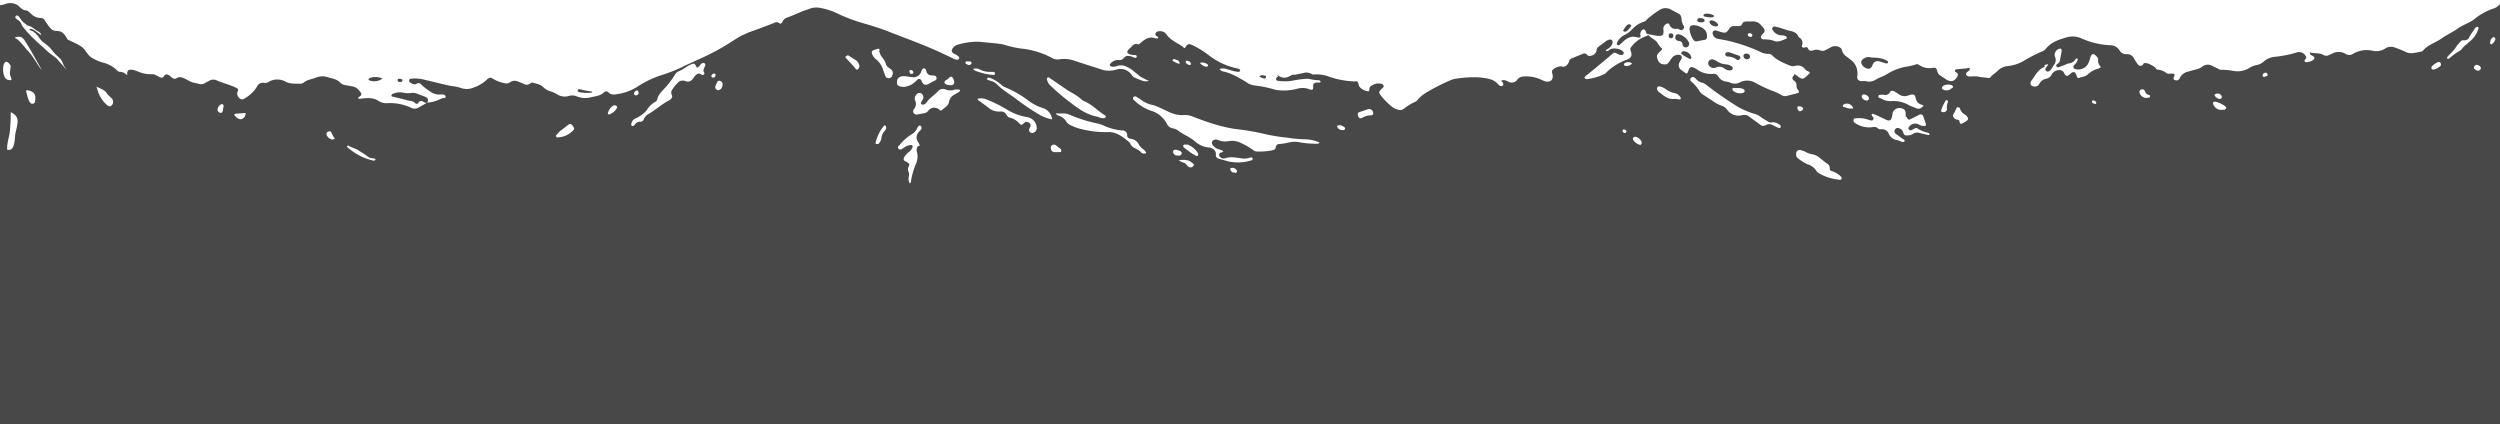 <svg xmlns="http://www.w3.org/2000/svg" preserveAspectRatio="none slice" data-name="Layer 1" width="862.8" height="146.5"><rect id="backgroundrect" width="100%" height="100%" x="0" y="0" fill="none" stroke="none"/><title>mountains</title><g class="currentLayer" style=""><title>Layer 1</title><polygon points="240.3 23.6 240.3 23.6 240.3 23.6 240.3 23.6" id="svg_1" class="" fill="#484848" fill-opacity="1"/><path d="M558.9,15.5l.8-.7c1.4-1.3,2.8-2.5,5-2s1.3-.3,1.4-1.1a2.2,2.2,0,0,1,.4-1.1c.6-.7,1.2-.6,1.5.3s.3.7.6.8a35.2,35.2,0,0,0,3.6.7c1.7,0,2-.3,1.9-2a1.9,1.9,0,0,1,.9-2.1c.4-.3.9-.3,1.1.1a2.2,2.2,0,0,0,2.7,1.5,1.4,1.4,0,0,1,.8.3c.4.2.9.3,1.3-.1a1,1,0,0,0,.1-1.3,5.5,5.5,0,0,1-.7-2.5,1.9,1.9,0,0,0-.8-1.5L576.1,3l-1.2-.2a4.1,4.1,0,0,0-2.4.8,29.5,29.5,0,0,0-4.2,3.2,1.7,1.7,0,0,1-1,.7,9.3,9.3,0,0,0-4,2.6,9.1,9.1,0,0,1-2.7,2,5.3,5.3,0,0,0-2.3,2.2,1.9,1.9,0,0,0-.3.8C558,15.5,558.4,15.8,558.9,15.5Z" id="svg_2" class="" fill="#484848" fill-opacity="1"/><path d="M135.8,33.4l5.6,1.4a2.7,2.7,0,0,1,1.8.7l.2.2a.7.7,0,0,0,1-.2,1.1,1.1,0,0,1,1.8-.3,2.4,2.4,0,0,0,1.3.3h0c.4-1.4.2-1.7-1-2.2l-2.4-.9a3.8,3.8,0,0,0-2.2-.3,7.9,7.9,0,0,1-2.7-.1,5.8,5.8,0,0,0-3.4.3c-.3.1-.7.3-.7.7S135.5,33.3,135.8,33.4Z" id="svg_3" class="" fill="#484848" fill-opacity="1"/><path d="M584.4,13.7a1.2,1.2,0,0,0,1.5.5l2.1-.4h.1a1,1,0,0,0,1-1.1,3.1,3.1,0,0,0-1.3-2.9,6.6,6.6,0,0,0-3-1.1c-1.1-.1-1.8.4-1.7,1.4A8,8,0,0,0,584.4,13.7Z" id="svg_4" class="" fill="#484848" fill-opacity="1"/><path d="M644.7,23.7c.8.1,1.1-.3,1.5-1.2s1-1.7,2.5-1.3l1.3.4,1,.3a.6.6,0,0,0,.6-.3.5.5,0,0,0-.3-.6,7,7,0,0,0-2.4-.9c-1.3-.3-2.6-.1-3.8-.4a2.8,2.8,0,0,0-1.7.4c-.9.5-1.2,1.1-1,1.8A2.9,2.9,0,0,0,644.7,23.7Z" id="svg_5" class="" fill="#484848" fill-opacity="1"/><path d="M591.2,20.5a1.4,1.4,0,0,0-1.6.9,1.4,1.4,0,0,0,.6,1.6,1.8,1.8,0,0,0,2,.3,2.8,2.8,0,0,1,3,.4,2.9,2.9,0,0,0,1.7.6c.4,0,1-.1,1.1-.6s-.3-.8-.7-1a4.1,4.1,0,0,0-1.7-.5,6.4,6.4,0,0,1-3.4-1.3Z" id="svg_6" class="" fill="#484848" fill-opacity="1"/><path d="M578.2,12.6v.2a1.1,1.1,0,0,0,1,1.3c.8.1,1.4.3,1.5,1.3v.2a1.2,1.2,0,0,0,1.5.7,1.3,1.3,0,0,0,.7-1.6,5.3,5.3,0,0,0-3.6-2.9A1,1,0,0,0,578.2,12.6Z" id="svg_7" class="" fill="#484848" fill-opacity="1"/><path d="M596.3,19.5a5.4,5.4,0,0,1,3.1,1.1c.4.3.9.1,1.1-.4h.1a.8.8,0,0,0-.5-1l-3.4-1.2c-.6,0-1.1,0-1.3.6v.2A.9.9,0,0,0,596.3,19.5Z" id="svg_8" class="" fill="#484848" fill-opacity="1"/><path d="M580.3,18.1c-.1.3-.1.4.1.6a18.5,18.5,0,0,0,2.7,1.6c.4.2.6-.1.6-.6a2.8,2.8,0,0,0-2.4-2A.9.9,0,0,0,580.3,18.1Z" id="svg_9" class="" fill="#484848" fill-opacity="1"/><path d="M127.4,27.7a4.7,4.7,0,0,0,4.6-.6,6,6,0,0,0-2.7-.5,4.3,4.3,0,0,0-1.8.4l-.3.3A.3.3,0,0,0,127.4,27.7Z" id="svg_10" class="" fill="#484848" fill-opacity="1"/><path d="M561.3,10.8c.7-.4,1.1-1.1,1.6-1.7a.5.5,0,0,0,.1-.3c-.2-.4-.6-.4-1-.4s-1.1,1-1.5,1.6-.4.6-.1.8A.7.7,0,0,0,561.3,10.8Z" id="svg_11" class="" fill="#484848" fill-opacity="1"/><path d="M199.9,31.8a13.8,13.8,0,0,0,3.9.2h0a.5.5,0,0,0,.6-.4,32.3,32.3,0,0,1-4.3-.8h0a.6.6,0,0,0-.7.3C199.2,31.5,199.6,31.7,199.9,31.8Z" id="svg_12" class="" fill="#484848" fill-opacity="1"/><path d="M590.1,8A2.5,2.5,0,0,0,592,9.1a.8.8,0,0,0,.9-.3.5.5,0,0,0-.1-.6,3.3,3.3,0,0,0-2.2-1.2C590.1,7.1,589.8,7.5,590.1,8Z" id="svg_13" class="" fill="#484848" fill-opacity="1"/><path d="M603.1,20.4a.9.9,0,0,0,.9-.9,1.2,1.2,0,0,0-1.3-1c-.6,0-1,.3-1,.9a1.3,1.3,0,0,0,1.3,1.1Z" id="svg_14" class="" fill="#484848" fill-opacity="1"/><path d="M588.2,5.7l1.7.3h1c.3-.1.5-.1.6-.4s-.1-.3-.3-.4a4.3,4.3,0,0,0-2.8-.4c-.3.1-.5.2-.5.5A.5.5,0,0,0,588.2,5.7Z" id="svg_15" class="" fill="#484848" fill-opacity="1"/><path d="M587.3,7.7c.4,0,1-.1,1-.6s-.5-.8-1-.8-1.3-.3-1.5.5S586.4,7.7,587.3,7.7Z" id="svg_16" class="" fill="#484848" fill-opacity="1"/><path d="M576.5,11.5a.7.7,0,0,0-.6.8c0,.5.2.9.8.9s.8-.4.8-.9a.8.8,0,0,0-.8-.8Z" id="svg_17" class="" fill="#484848" fill-opacity="1"/><path d="M436.9,26.7c.1-.4-.1-.6-.4-.6a2.1,2.1,0,0,0-1.9.2,3.4,3.4,0,0,0,1.7.8C436.5,27.1,436.8,27.1,436.9,26.7Z" id="svg_18" class="" fill="#484848" fill-opacity="1"/><path d="M138.1,28.3c.4,0,.8-.1.8-.6s-.4-.4-.9-.5-.8,0-.8.5S137.7,28.3,138.1,28.3Z" id="svg_19" class="" fill="#484848" fill-opacity="1"/><path d="M862.5,1.7a4.2,4.2,0,0,1-1.8,1.2,20.5,20.5,0,0,0-6.5,3.5c-1.8,1.5-4.1,2.1-5.9,3.4s-3.9,2.2-5.7,3.5-4.8,2.2-6.4,4.2l-.4.3c-1.8.2-3.7,1.1-5.6.1a37,37,0,0,0-3.7-1.5,3.6,3.6,0,0,0-3.4.4,5.6,5.6,0,0,1-4.3.7,9.3,9.3,0,0,0-6.6,1,2.4,2.4,0,0,1-2.7.1,4.5,4.5,0,0,0-4.4-.2l-1.3.6a2,2,0,0,1-1.9,0c-1.3-.8-2.7-.5-4.1-.8s-.4,0-.5.3.1.4.3.5l.4.2c1,.6,1,1.1,0,1.7a3.6,3.6,0,0,1-1.6.5c-.4.1-.8.1-1-.2s.1-.6.3-.9a.7.7,0,0,0,.2-.7A2.7,2.7,0,0,0,793,18a41.1,41.1,0,0,1-7.8,1.6,6.7,6.7,0,0,0-3.9,1.6,5.3,5.3,0,0,1-2.7,1.3,6.5,6.5,0,0,0-2.4,1,7.8,7.8,0,0,1-5.3,1,19.4,19.4,0,0,0-4.3-.4,1.9,1.9,0,0,1-1.1-.4l-1.9-.9a3.1,3.1,0,0,0-3.7.3,4.5,4.5,0,0,1-1.8.8l-2.9.8a4.2,4.2,0,0,0-2.9,2.2h0a1.2,1.2,0,0,1-1.5.8c-.7-.2-.8-.5-.5-1.2s.3-1.1-.6-1.1h-.9a1.4,1.4,0,0,1-1-.1,6.1,6.1,0,0,0-3.3-1.3c-.3,0-.5-.4-.6-.6s-1.9-1.4-3.1-1.6-1,.3-1.3.6-1.1.6-1.7-.2a13.9,13.9,0,0,1-1.3-2,2.6,2.6,0,0,0-2.6-1.5,2.6,2.6,0,0,1-2.4-1.3,3.8,3.8,0,0,0-3.4-1.8,26.9,26.9,0,0,1-9.4-2.2,7.6,7.6,0,0,0-5.5-.5c-2.7.8-5.3,1.6-7.2,4a2.7,2.7,0,0,1-1.1.8,52.9,52.9,0,0,0-6.8,3.5,13.9,13.9,0,0,1-5.2,1.6,5.5,5.5,0,0,0-3.4,1.6c-.8.8-1.8,1.3-2.5,2.2a.8.8,0,0,1-.8.3l-2.7-.3a8.3,8.3,0,0,0-3.1-.2h-.8c-1-.1-1.5-.9-.6-1.6s.8-.6.8-1.1-.8-.2-1.1-.1l-3.4.3a.8.8,0,0,0-.6.4h0a.5.5,0,0,0,.3.6c.5.3.9.6.6,1.3s-1,1.7-2.1,1.8a3.2,3.2,0,0,1-1.7-.5l-2.4-1.6a2.4,2.4,0,0,1-.8-1.3c-.3-1.1-.5-1.3-1.5-1.2a6.3,6.3,0,0,1-4.8-1,1.2,1.2,0,0,0-1-.2,21.5,21.5,0,0,1-4,.9,19.6,19.6,0,0,0-6.1,2.5c-1.1.7-2.5,1.1-3.7,1.8a4.3,4.3,0,0,1-3.6.6,12.3,12.3,0,0,0-1.5,0c-1.1-.1-1.6-.7-1.4-1.8a5.9,5.9,0,0,0-1.7-5.1l-1.9-1.5a3.6,3.6,0,0,1-1.7-2.3c-.2-1.1-2.3-1.8-3.6-1.1L630,17.3a2.2,2.2,0,0,1-1.8.1,3.5,3.5,0,0,0-2.5,0c-.7.2-1.3.2-1.7-.6s-.6-.5-1.1-.4-1.2,0-1-.7a2.2,2.2,0,0,0-1-2.8l-.2-.2c-.6-1.6-2.1-1.9-3.6-2.2L614,9.5l-1.3-.3a.8.8,0,0,0-1,.4c-.3.4,0,.6.2.9a3.5,3.5,0,0,0,2.9,1.7,3,3,0,0,1,1.5.3c.4.3.5.8.1.9s-2.5,1.3-3.9.8a8.8,8.8,0,0,0-3.1-.6h-.9c-.8-.3-1-.8-.5-1.5s1-.8,1-1.5-.7-1.3-1.2-1.9a3.6,3.6,0,0,0-3.2-1.3h-2c-.6.1-1.1.2-1.3.8s-.8.9-1.5.8h-1.1a1.9,1.9,0,0,0-1.9.9c-1,1.5-1.3,1.6-3,1.1l-1.6-.5c-.9-.1-1.3.5-1.1,1.3a2.2,2.2,0,0,0,1.8,1.6l3.2.6a59,59,0,0,1,11,3.7,6.4,6.4,0,0,0,3.4.9,1.7,1.7,0,0,1,1.2.6c1.7,1.7,4,2.6,6.2,3.5a2.9,2.9,0,0,0,1.8,0,3.1,3.1,0,0,1,3.2,1.1,2.7,2.7,0,0,0,1.1.8c.8.4.8.5.1,1.1l-.4.4c-1.3,1.3-1.8,1.4-3.3.2s-1-.5-1.5,0l-.2.2a1,1,0,0,0,.4,1.3,1.9,1.9,0,0,1,.9,1.9,2.3,2.3,0,0,0,.6,1.4c.4.5.3,1-.4,1.1l-3.6.9a2.2,2.2,0,0,1-1.8-.3,19.3,19.3,0,0,0-3.5-1.6,45.5,45.5,0,0,1-5.3-2.5,5.6,5.6,0,0,0-5.5-.3,3.7,3.7,0,0,1-3.4.1l-.9-.3a3.7,3.7,0,0,1-3.3-2,1.7,1.7,0,0,0-1.8-.7,8,8,0,0,1-5.5-1.6l-.7-.4c-1.3-.6-1.7-.5-2.2.9s-.6,1-1.3.6l-1.1-.8a2,2,0,0,1-.6-2.8l.6-1.1c.3-.8-.1-1.4-1-1.4a2.8,2.8,0,0,0-2.3,1.1l-.8,1.1c-.4.7-1,1.3-1.8,1.1a2.2,2.2,0,0,1-2.2-1.4c-.6-1.5-.5-1.8.7-3s.8-.8.1-1.6l-.8-1.1c-.6-1.3-2-1.7-2.9-2.6s-.6-.1-.9-.1a10.7,10.7,0,0,0-5.5,3.9c-.4.5-.2,1,0,1.6s.5,1.9-1.2,2.6a19.7,19.7,0,0,0-7.8,5h-.1a19.3,19.3,0,0,1-6,1.8.8.8,0,0,1-.9-.4c-.1-.4.3-.6.5-.8l3.1-2.5L556,19c1.1-1,1.1-1,2.5-.3l.4.2c.5.1,1.1.2,1.4-.3s-.2-.9-.6-1.2-2.9-1.3-4.4-.1a1,1,0,0,1-1.1.3c.1-.5.5-.6.8-.8a3.3,3.3,0,0,0,1.5-1.9c.2-.9-.3-1.4-1.2-1.2a3.4,3.4,0,0,0-1.3.7l-2,1.5a1.8,1.8,0,0,0-1,1.5,2.2,2.2,0,0,1-1.8,1.8,1.2,1.2,0,0,1-1.5-.3c-.4-.6-1-.5-1.5-.3l-3.9,1.6a1.5,1.5,0,0,0-.8,1,2.8,2.8,0,0,1-.8,1.3,1.6,1.6,0,0,1-1.8.4,4.2,4.2,0,0,0-3.2,1.4,1.9,1.9,0,0,0,.1,1.3c.4,1.8-.6,2.9-2.4,2.5l-1.1-.4a12.1,12.1,0,0,0-6.5-1.3,2.8,2.8,0,0,0-2.1,1,2.3,2.3,0,0,1-3.1.8c-.7-.3-1.3-.7-2.1-.5s0,.5.1.7.4.7.1,1.1a1.1,1.1,0,0,1-1.1.1l-.4-.3c-1.7-2.2-4.3-2.3-6.7-2.6a38.6,38.6,0,0,0-7.6.4,7.3,7.3,0,0,0-2.1.5,68.2,68.2,0,0,0-8.3,4.2,12.2,12.2,0,0,0-3.3,2.7,1.6,1.6,0,0,1-.7.6,18.3,18.3,0,0,0-4.1,2.5,2,2,0,0,1-1.7.3,4.8,4.8,0,0,1-2.1-.9,23.8,23.8,0,0,1-4-4c-.8-1-.8-1.3.1-2.2s1-.8.7-1.4-1-.5-1.5-.6a3.3,3.3,0,0,0-2,.5c-.6.3-1.3.5-1.3,1.5s-.6.7-1,.6-2.4-.7-2.7-2.2-.8-1.1-1.6-1.1a30.2,30.2,0,0,1-8.5-1.6,12.2,12.2,0,0,0-5.2-.8,1.5,1.5,0,0,1-1-.2,3.6,3.6,0,0,0-2.8-.3l-2.9.6H446c-1.4.8-2.7,1.5-4.3.6s-.4,0-.7.1-.6.3-.6.8a.7.7,0,0,0,.8.6,15.6,15.6,0,0,0,5.1-.1,35.2,35.2,0,0,1,4.5-.6h.9a14.4,14.4,0,0,0,3.3.5.7.7,0,0,1,.8.6c-.5.4-1.1.1-1.6.2s-1.1.3-1,1.3-.2,1.5-1.3,1a6.6,6.6,0,0,0-4.1-.2,18,18,0,0,1-7.6.4,39.1,39.1,0,0,0-7.2-1.5,6.3,6.3,0,0,1-3.1-1.3c-2.4-1.4-4.8-2.9-7.6-3.5a1.9,1.9,0,0,1-1.4-.9,4,4,0,0,1,2.3,0l2.8.8,1.2.2c.4,0,.8-.1.8-.5s-.3-.4-.6-.6l-.9-.2a23.6,23.6,0,0,1-9.4-4.5,32,32,0,0,0-5.3-3.3c-.9-.4-1.8-.9-2.5.3s-.7.3-1.1.1c-1.9-1.3-4.2-2.2-5.6-4.2a2.7,2.7,0,0,0-2.7-1.1,1.2,1.2,0,0,0-1.1.7c-.2.6.2.9.6,1.1s.3.3.3.5-.7.2-1.1.1c-1.9-.7-3.4.3-4.7,1.4s-.8.7-1.4.6a1.9,1.9,0,0,0-1.8.7l-1.2,1.2c-.7.8-.6,1.1.3,1.6a4.6,4.6,0,0,0,1.9.3c.4,0,.7.2.6.6s-.4.4-.8.3l-1-.4c-1-.3-2-.4-2.7.6a2,2,0,0,1-1.8.6,3.4,3.4,0,0,0-2.7,1.2c-.5.4-.3.9.4,1.1a3.5,3.5,0,0,0,1.8-.2,3.9,3.9,0,0,1,3.2.2,8.6,8.6,0,0,1,2.1,1.2l2.7,2.2a26.4,26.4,0,0,0,3,1.5,3.5,3.5,0,0,1-2.4-.1c-.9-.3-1.7-.7-2.5-1a2.3,2.3,0,0,1-1-.9,4.7,4.7,0,0,0-5.3-1.9,8.3,8.3,0,0,1-5.4-.1l-8.7-2.8a10.8,10.8,0,0,0-5.8-.6,3.8,3.8,0,0,1-2.5-.6,29.7,29.7,0,0,0-9.2-3,35,35,0,0,1-7.6-1.6l-2.1-.3-6.2-.6a23.2,23.2,0,0,0-7.5,1.1,2.8,2.8,0,0,0-1.3.9q-1.3,1.5.6,2.3a4,4,0,0,1,1.3.9.6.6,0,0,1,.1.6.6.6,0,0,1-.6.4,2.9,2.9,0,0,1-1.6-.5l-3.6-1.7c-5.8-2.7-11.8-4.9-17.8-7.2-3.6-1.5-7.5-2.6-11.2-3.7a60.5,60.5,0,0,1-6.9-2.7,22.7,22.7,0,0,0-6.4-2.1,6.4,6.4,0,0,0-3.7.4l-2.3.8c-1.8.8-3.7,1.6-5.6,2.3a2.6,2.6,0,0,0-1.3,1.4c-.3.6-.6.7-1.2.3a1.4,1.4,0,0,0-1.6,0c-2.8,1.1-5.7,2.2-8.6,3.2l-2.5,1.1c-2.2,1.2-4.2,2.6-6.4,3.9a80.5,80.5,0,0,1-8.4,4.3l-5,2.3a49.1,49.1,0,0,1-7.3,3,35.1,35.1,0,0,0-9.3,4.4,17.9,17.9,0,0,1-7.6,2.5,2.5,2.5,0,0,1-2-.6,1.1,1.1,0,0,0-1.7-.1c-1.1,1.1-2.7,1.3-4.2,1.6a7.8,7.8,0,0,1-5.3-.3,3.9,3.9,0,0,0-2.5-.1,5.1,5.1,0,0,1-4.4-.7,8.7,8.7,0,0,0-2.1-.9,6.2,6.2,0,0,1-2.5-1.5c-1-1-2.4-1.1-3.6-1.5a1.1,1.1,0,0,0-.8.3,1.9,1.9,0,0,1-2.3.1l-2-.8a2.8,2.8,0,0,0-2.7.3,2.1,2.1,0,0,1-1.9.3,12.1,12.1,0,0,1-3.6-1.3c-1.2-.8-1.6-.8-2.7.3a12.8,12.8,0,0,1-4.3,2.5,6,6,0,0,1-4.6.1,15.7,15.7,0,0,0-3-.6c-3.1-.6-6-1.4-9.1-2.1a13.2,13.2,0,0,0-4.2-.5c-.5.1-1.3-.1-1.4.6s.6.9,1.1,1.2a1.5,1.5,0,0,0,1.5,0h0a1.1,1.1,0,0,1,1.6.3,19.4,19.4,0,0,0,3.1,2.4,4.8,4.8,0,0,0,3.4,1h1.1c.4.2.8.3.8.8s-.5.4-.8.4l-1.1.4a10.6,10.6,0,0,1-4.4,1.2l-3.2,1.8a2.6,2.6,0,0,1-2.4,0,17.1,17.1,0,0,0-8.1-1.6,5.3,5.3,0,0,1-3.1-.7c-1.8-1.3-3.8-1.1-5.8-.9-.4,0-.9.3-1.3-.1a.5.5,0,0,1,.1-.3c1.3-.9,1.3-1.1.3-2.3a3.8,3.8,0,0,0-2.5-1.5l-2.2-.4a3.3,3.3,0,0,1-2-1c-1.1-1.1-2.6-1.3-4-1.7a6,6,0,0,0-4.3.1c-1.5.6-3.1.7-4.3,1.8l-.7.3c-1.8-.1-3.7.2-5.4-.7a5.9,5.9,0,0,0-5.8,0,2.1,2.1,0,0,1-1.6.4,2.2,2.2,0,0,0-2.5,1.3,11.7,11.7,0,0,1-4,3.9c-.6.4-1.1.8-1.9.2a2,2,0,0,1-.8-2.4c.4-.8.1-1-.5-1.3-2.2-1.1-4.6-1.6-6.8-2.6a2.8,2.8,0,0,0-2.7.3l-1,.5a2.5,2.5,0,0,1-2.5.4l-1.8-.4c-1.9-.5-4-2.6-5.6-1.6s-2-.9-3.4-1.2a1,1,0,0,0-1.1.6c-.8,1.5-2.6-.8-4.1-.7a10.6,10.6,0,0,1-4.6-.8c-1.1-.4-2-.9-3.2-.7s-.6,2.2-.9,1.8a3.4,3.4,0,0,0-2.3-1.1,1.4,1.4,0,0,1-1-.4,10.3,10.3,0,0,0-5-2.8,15.4,15.4,0,0,1-4-1.8c-1.5-1.1-1.6-2-2.8-3.2s-4-2.2-5.4-3c-2.5-4.8-4-1.5-6.1-4.1s-1.6-3.1-3.2-3.3a4.5,4.5,0,0,1-2.9-1.1c-1.1-.9-.3-.4-1.4-1.2l-.4-.3c-1.4.1-2.2-1-3.2-1.8a4.8,4.8,0,0,0-4.3-.4,6.5,6.5,0,0,1-2.4.4V146.5h864V.8ZM604.7,12.4a.5.5,0,0,1-.7.3c-.4-.1-.8-.2-.8-.7s.4-.6.8-.5a.8.8,0,0,1,.8.7ZM3.7,22.7l-.3,2.5c0,1.5,1.7,3-.8,2.3S.8,18,3.7,22.7ZM5.3,46.2c-.3,1.7,0,6.1-2.8,5.5-.2-1.7.5-3.9.8-5.6a53.6,53.6,0,0,0,.4-7.4C7.2,40.4,6,42.6,5.3,46.2Zm5.7-10.4c-1.1-.1-1.7-3.2-1.9-4.1v.3a3.3,3.3,0,0,1,0-.9c1.7.2,3.1.8,3.1,2.6S11.9,35.8,11.1,35.8ZM9.6,17.5c-.9-.9-3-3.8-4.1-4.2s1-.9,2-.4,3.1,4.5,6.9,11.2C13.6,23.5,11.4,19.3,9.6,17.5Zm10.8,3.7a7.8,7.8,0,0,0-2-1.9,24.2,24.2,0,0,1-3.1-2.6c-1.1-1-2.2-1.9-3.3-3A37,37,0,0,1,7.8,9.1c-.4-.6-.5-1.3-1.2-1.9s-1.8-1-1.1-1.7,1.5,1,1.8,1.3A5.7,5.7,0,0,0,9.2,8.5c-.1,0-.1,0-.1.2a5.8,5.8,0,0,1,2.9,1.4c.6.5,2,1,2.2,1.8S11.6,9.7,10.5,10s.6.6,1,.9a9.4,9.4,0,0,1,1.8,1.8,9.5,9.5,0,0,0,1.4,1.7,24.3,24.3,0,0,1,2.6,2.1,29.4,29.4,0,0,0,2,2.4A17.4,17.4,0,0,1,21,20.5a9.8,9.8,0,0,1,1,2.1,15.4,15.4,0,0,1,.9,1.5A32.2,32.2,0,0,0,20.4,21.2ZM38.7,36.2c-.6.6-1,.7-1.7.1a10.3,10.3,0,0,1-3.2-4.8l-.5-1.6c1.6.8,2.9,1.1,3.7,2.5a16.5,16.5,0,0,0,1.5,1.5A1.7,1.7,0,0,1,38.7,36.2Zm38.4.9h0c-.1.3-.1.6-.2,1.1s-.4.9-1,.7a1.1,1.1,0,0,1-.8-1.3,2,2,0,0,1,.8-1.3.9.9,0,0,1,1-.3C77.2,36.2,77.2,36.6,77.1,37.1ZM84.6,40c-.8,1.4-1.9,1.5-3.1.4s-.4-1.1.3-1.2l2.9-.2h0C84.9,39.5,84.6,39.7,84.6,40Zm30.4,8.2a2.6,2.6,0,0,1-2.3-1.7.9.9,0,0,1,.6-1.1h.1a.7.7,0,0,1,1,.4,7.2,7.2,0,0,0,1,1.8.4.4,0,0,1,.1.3h0C115.3,48,115.1,48.1,114.9,48.1ZM129,55.4h-.3a19.9,19.9,0,0,1-8.8-4.6c-.1-.1-.1-.3-.1-.4l.3-.2c1.3.8,2.7,1,3.9,1.9a34.3,34.3,0,0,1,3.2,2.1c.5.4,1.3.4,1.9.5s.5.2.4.5S129.2,55.4,129,55.4Zm68.6-10.2a7.5,7.5,0,0,1-5,2.2c-.3.1-.5.1-.6-.2a.5.5,0,0,1,.1-.7l1-1.1,3-2.3c.7-.5,1-.4,1.6.4S198.3,44.6,197.6,45.2Zm22.2-14c.3,0,.6.4.6.8a.9.9,0,0,1,0,.1.9.9,0,0,1-1,.8h-.1a.6.6,0,0,1-.5-.6C218.8,31.8,219.5,31.1,219.9,31.2Zm-6.9,6.1a4.7,4.7,0,0,1-2.7,2.2h-.1c-.3-.1-.4-.2-.3-.4a4.3,4.3,0,0,1,1.6-2.5,1.2,1.2,0,0,1,1.3-.1C212.9,36.7,213.1,36.9,212.9,37.2ZM243,25a.5.5,0,0,1-.1.7.7.7,0,0,1-.8.1c-1.1-.9-1.8-.1-2.4.6l-.6.8a2,2,0,0,1-2.5.8,2.4,2.4,0,0,0-2.9.8,12.4,12.4,0,0,0-1.6,2,1.9,1.9,0,0,0-.3,1.9c.4.7.1,1.1-.4,1.6l-.6.4c-2.5,1.3-4.5,3.2-6.9,4.6a3.7,3.7,0,0,0-1.7,1.8,1.2,1.2,0,0,1-1.3.9,2,2,0,0,0-1.7.9l-.4.4c-.3.2-.6.3-.8.1a.7.7,0,0,1-.1-.7,2.3,2.3,0,0,1,1.4-1.8,12.1,12.1,0,0,0,3.6-2.5l.2-.2a8.1,8.1,0,0,1,3.3-3.2,1.3,1.3,0,0,0,.4-.6c.4-2,2-3.2,3.2-4.6a32.4,32.4,0,0,0,2.8-3.8,2.9,2.9,0,0,1,1.7-1.5,14.1,14.1,0,0,0,2.5-1.5l1.1-.6c1.5-.7,1.7-.6,2.4,1a2.6,2.6,0,0,0,1.3-1.2c.4-.3.8-.7,1.3-.4s.3.9.1,1.3S242.5,24.5,243,25Zm3.1,1.8a.7.7,0,0,1-.6-.5,1,1,0,0,1,1-.9h.1a.4.4,0,0,1,.3.6C246.9,26.4,246.7,26.8,246.1,26.8Zm2.7,3.9c-.4.3-.9.6-1.4.3a1.1,1.1,0,0,1-.5-1.3l.3-.7c.3-.5.4-1.3,1.2-1.1a1.2,1.2,0,0,1,1,1.2C249.3,29.8,249.2,30.3,248.8,30.7Zm77.7-3,.8-.6c.4-.3.6-.9,1.3-.5a2.7,2.7,0,0,1,.7,2.1,1.1,1.1,0,0,1-1.2.7h-.3l-1.1-.2C325.8,28.8,325.7,28.3,326.4,27.7Zm-12.1-3.5h0a.8.8,0,0,1,.8.8h0a.5.5,0,0,1-.5.5c-.5.1-.7-.3-.8-.7h0A.5.5,0,0,1,314.3,24.1Zm-18.2-.3a.7.7,0,0,1-1-.3c-.9-1.1-1.9-2.1-2.9-3.2s-.5-.7-.1-1.1.7-.1,1,.1l1.9,1.2a2.9,2.9,0,0,1,1.5,2.2C296.5,23.4,296.4,23.7,296.1,23.8Zm9.7,20.3a3.4,3.4,0,0,1-.6,1,4.3,4.3,0,0,0-1.1,2.4,3.3,3.3,0,0,1-1.1,2.1h-.6c-.3-.1-.4-.3-.3-.5a13.8,13.8,0,0,1,2.9-5.8c.1-.1.3-.1.4-.1S305.9,43.7,305.8,44.1Zm2-18a1.4,1.4,0,0,1-1.3.8,1.3,1.3,0,0,1-1.1-.9l-.6-1.6a7.5,7.5,0,0,0-2.4-3.9,4.4,4.4,0,0,1-1.5-1.9c-.3-.9-.1-1.2.8-1.5l1.3-.4c.4.1.6.3.4.6s.3,1.5.8,2.2a7.4,7.4,0,0,1,1.5,2.6c.2.8.9,1.1,1.5,1.6A1.6,1.6,0,0,1,307.8,26.2Zm1.7,2.4c-.1-1.3.4-2,1.8-2.3h.9l2.4.3a2.8,2.8,0,0,0,3.2-1.8c.2-.4.3-1.2,1-1.2s.7.8.9,1.3a1.7,1.7,0,0,0,1.7,1.1c.6.1,1.5-.1,1.7.8s-.6,1-1.2,1.3l-1.6.9c-1.1.5-1.7.3-2.2-.8s-1-1.3-1.9-.4a6.8,6.8,0,0,1-4.4,2.2C310.2,29.9,309.7,29.6,309.5,28.6Zm8.1,16.3c-1.3,1.2-1.9,2.5-.8,4.2s0,1-.2,1.5a2,2,0,0,0-.3,1.6,6.3,6.3,0,0,1-.4,4.6,26.2,26.2,0,0,0-1.6,5.7.9.9,0,0,1-.4.8,3,3,0,0,1-.4-2.1,3,3,0,0,0-.1-2.1,1.8,1.8,0,0,1,.1-1.6c.4-.7.2-1.1-.5-1.5l-.6-.3c-.7-.4-.8-.8-.4-1.5a6.2,6.2,0,0,1,1.5-1.7,3.5,3.5,0,0,0,1.1-1.2c.2-.3.4-.7.2-1s-.6-.3-1-.2a5.4,5.4,0,0,0-1.7.7l-.6.4c-.4.3-1,.7-1.5.1s0-.9.4-1.3a16.8,16.8,0,0,1,4.2-3.7,4.3,4.3,0,0,0,1.8-2c.4-.9,1-1.2,1.3-.8A1,1,0,0,1,317.7,44.9Zm13.2-13.1-1.6.9a3.6,3.6,0,0,0-1.8,2.5c-.2,1.3-1.3,1.8-2.2,2.6s-.8.1-1.3-.1a2.6,2.6,0,0,0-3.7.6,2.1,2.1,0,0,1-1.5.8l-2.2.4a1.1,1.1,0,0,1-1.2-.4,1.1,1.1,0,0,1,0-1.4,2.8,2.8,0,0,0,.4-3.1,1.7,1.7,0,0,1,.3-1.7c.5-.8,1.2-1,1.8-.7a1.6,1.6,0,0,1,.6,2.1l-.6,1c-.2.6.2.9.8.8a2.1,2.1,0,0,0,1.2-.9c1-1.5,2.6-2.3,3.8-3.7a2.3,2.3,0,0,1,2.7-.6,4.4,4.4,0,0,0,3.2,0h1.3a.4.4,0,0,1,.4.5Zm85.7-9.7a.6.6,0,0,1,.3.6c-.1.4-.4.3-.8.3a3.8,3.8,0,0,1-2-1.3A3,3,0,0,1,416.6,22.1Zm-6.8-1.1h.1a1.3,1.3,0,0,1,1.1,1c.1.3-.1.4-.3.4a1.6,1.6,0,0,1-1.5-.9C409.2,21.1,409.4,20.9,409.8,20.9Zm-5.1-.3c.3-.6,1-.1,1.5,0a1.2,1.2,0,0,1,.9,1c0,.3-.2.4-.4.3l-1.1-.5C405.2,21.2,404.5,21.1,404.7,20.6Zm-43.1,6.1c.3-.2.6,0,.8.2l4.8,3.3c.9.6,1.7,1.2,2.7,1.7a19.2,19.2,0,0,1,3.9,2.8h.1c2.9,1.1,4.8,3.4,7.3,4.9.3.2.6.3.4.7a.8.8,0,0,1-.6.4h-.3a3.9,3.9,0,0,1-1.8-.5c-3.6-.6-6.5-2.6-9.2-4.7a70.6,70.6,0,0,1-7.1-6,3.8,3.8,0,0,1-1.2-1.9A.8.8,0,0,1,361.6,26.7Zm-26.4-4.9c-.1.5-.7.6-1.1.5l-.6-.3a.6.6,0,0,1-.3-.6c.1-.4.4-.3.7-.3h.5C334.8,21.2,335.4,21.2,335.3,21.9Zm.6,1.9a3,3,0,0,1,2.2.1,7.6,7.6,0,0,0,4.1.9c.5,0,1.3-.1,1.3.6s-.9.4-1.4.4a21.9,21.9,0,0,1-4.6-1.1,3,3,0,0,1-1.6-.9Zm20.8,22.1H356a1.1,1.1,0,0,1-.8-1.4l.4-.8a1.1,1.1,0,0,0-.6-1.4,1.1,1.1,0,0,0-1.5.1c-1,.9-1,.9-1.8.1a6.1,6.1,0,0,0-3.2-1.9c-.6-.1-.8-.5-1.1-.9a2.1,2.1,0,0,0-2.2-1.2,5.8,5.8,0,0,1-4.4-1.6L338.2,35c-.3-.3-.8-.3-.8-.9a4.6,4.6,0,0,1,3,.2,46.4,46.4,0,0,1,7.1,3.5,19.1,19.1,0,0,0,6.9,2.6,3.9,3.9,0,0,1,3.4,3.7A1.6,1.6,0,0,1,356.6,45.8ZM350.5,34c-2.2-1.6-4.6-3-6.5-5a4.8,4.8,0,0,0-2.1-1.1l-.9-.3h-.1a.4.4,0,0,1-.2-.5h0a.5.5,0,0,1,.6-.3l.7.2a14.3,14.3,0,0,1,3.4,2.1,4.2,4.2,0,0,0,1.7,1.1,36.4,36.4,0,0,1,7.8,4.5,16.7,16.7,0,0,0,4.7,2.5,4.6,4.6,0,0,1,3.5,4,13.6,13.6,0,0,1-4-1.4A76.1,76.1,0,0,1,350.5,34Zm15.8,18.2c-.2.4-.6.3-1,.3h-1.6a1.3,1.3,0,0,1-1-1.3,1,1,0,0,1,.4-1.1,1.2,1.2,0,0,1,1.4.1l1.4,1.1A.7.7,0,0,1,366.2,52.2Zm27.5.3a8.7,8.7,0,0,0-2-1.3,3,3,0,0,1-1.7-1.6l-.3-.5c-2.2-1.7-4.4-3.7-7.5-3.5a35.3,35.3,0,0,1-8.9-1,15.7,15.7,0,0,1-3.9-1.4,3.1,3.1,0,0,1-1.4-1.1,4.9,4.9,0,0,0-3.1-2.3l-.4-.3c-.1-.1-.1-.1-.1-.4,1.5.2,3-.2,4.4.4a51.2,51.2,0,0,0,10.2,3.2l1.3.4a19.5,19.5,0,0,0,6.5,1.9h.6a1.6,1.6,0,0,1,1.5,1.6c0,.8.4,1.1,1.2,1.3a3.5,3.5,0,0,1,2.8,1.9,4.8,4.8,0,0,0,1.4,1.6,3.3,3.3,0,0,1,1.2,1.4A1.5,1.5,0,0,1,393.7,52.5Zm11.9,1.1c-.6-.3-1-1-.8-1.5s.9-.5,1.5-.3l.6.2c.5.2,1,.5.8,1.1s-.6.6-1.2.6Zm6.1,3.8a1.3,1.3,0,0,1-1.7.1c-.5-.4-.8-1-1.4-1.3a5.3,5.3,0,0,1-1.9-.9h0c1.8-.2,3.2-.3,4.5.8S412,56.8,411.7,57.4Zm1.6-3.7a.5.5,0,0,1-.6.1l-1.7-1-2.4-1.8c-.3-.2-.4-.4-.3-.8s.4-.3.8-.3h.7a7.9,7.9,0,0,1,3.1,2.3,3.5,3.5,0,0,1,.5.9A.5.5,0,0,1,413.3,53.7Zm13.5,5.6c-.2.4-.5.3-.8.3a1.5,1.5,0,0,1-1.5-1.1.4.4,0,0,1,.2-.5,1.7,1.7,0,0,1,1.7.4C426.7,58.6,427,58.9,426.9,59.3Zm28.5-10.1a.8.8,0,0,1-.8.4,33.3,33.3,0,0,1-5.6-.4,9.2,9.2,0,0,0-3.9-.1,20.5,20.5,0,0,1-3.4.6h-.1a1.2,1.2,0,0,0-1.3,1.1c-.1.8-.6.9-1.3,1.1a23.6,23.6,0,0,1-5.1.4,2.2,2.2,0,0,1-1.4-.5,24.8,24.8,0,0,0-3.9-2.3,7.2,7.2,0,0,0-4.6-.8,6.2,6.2,0,0,1-3.7-.4,1.4,1.4,0,0,0-1-.1,1.1,1.1,0,0,0-.8,1.8,4,4,0,0,0,2,1.5,5.4,5.4,0,0,1,1.7.7c-.3.5-.7.3-1,.5a.9.9,0,0,0-.1,1.5,1.7,1.7,0,0,0,1.8.4c1.8-.6,3.5-.2,5.3,0a6,6,0,0,0,3.2-.2c.3-.1.8-.2.9.3s-.3.6-.6.7a15.6,15.6,0,0,1-7.8.3l-3.2-.9c-.6-.2-1.1-.5-1.1-1.3a2,2,0,0,0-.4-1.6,3.1,3.1,0,0,0-2-1,8.3,8.3,0,0,1-4.9-2.2,20.3,20.3,0,0,0-3.5-2.2L407,45.4a4.1,4.1,0,0,0-2.2-1.1,2.7,2.7,0,0,1-2.1-1.6,9,9,0,0,0-5.5-4.5,15.1,15.1,0,0,1-5-2.9l-.9-.8a.7.7,0,0,1-.2-.9c.3-.4.7-.4,1.1-.2l1.3.8a9.6,9.6,0,0,0,4.7,2.1l1.7.7c2.8,1.2,5.4,3,8.7,2.7a7.3,7.3,0,0,1,3.2.6c5.2,2,10.4,3.8,16,4.4a77.2,77.2,0,0,1,9.3,1.7,65.5,65.5,0,0,0,7.1,1.1,46.7,46.7,0,0,0,6.7.6,12.7,12.7,0,0,1,4.5,1.1Zm8.8-4.7c-.1.4-.6.4-1,.4s-1.3-.3-1.6-.9-.1-.6.1-.7a2.1,2.1,0,0,1,1.8.3C464,43.8,464.3,44.1,464.2,44.5Zm9.1-4.7a5.9,5.9,0,0,0-3.4,1h-.4c-.5,0-.6-.3-.8-.8s-.2-1.1.4-1.3l3-1a1.4,1.4,0,0,1,1.7.8C474.1,39.2,473.9,39.8,473.2,39.8Zm87.9,5.8a.4.4,0,0,1-.5.3c-.4-.1-.7-.3-.7-.8s.3-.4.6-.4h.1a.7.7,0,0,1,.6.8Zm2-23.6a2.8,2.8,0,0,1-1.7.8c-.4,0-.8,0-1-.4s.2-.6.6-.8a2.5,2.5,0,0,1,1.9.1C563.1,21.7,563.2,21.9,563.1,22ZM566,50a4.1,4.1,0,0,1-2.3-1.6c-.2-.4-.3-.7.1-1a.9.9,0,0,1,1-.1c1,.4,1.8,1.3,1.8,2h0C566.5,49.7,566.4,50,566,50Zm14-15.8c-.1.2-.4.1-.6.1l-1.3-.2c-2.4.4-3.9-1.1-5.5-2.3a1.5,1.5,0,0,1-.6-.7,1,1,0,0,1,0-1,.8.8,0,0,1,1-.2,4.9,4.9,0,0,1,1.8.8,7.6,7.6,0,0,0,3,1.4,3,3,0,0,1,2.1,1.4A.5.5,0,0,1,580,34.1Zm18.3-3.8h1.3a4.1,4.1,0,0,1,2,.3c.3.2.6.4.5.8s-.3.4-.6.6a3.8,3.8,0,0,1-3.4-.8C597.7,30.7,597.8,30.5,598.3,30.3Zm16.3,13.4c-.1.4-.5.4-.9.3l-1.7-.8a2.4,2.4,0,0,0-2.6-.1,1.7,1.7,0,0,1-2.1-.3l-3.7-2.7a2,2,0,0,0-1.6-.5h-.6a4.8,4.8,0,0,1-5.3-1.8,3.9,3.9,0,0,0-1.9-1.4,11.3,11.3,0,0,1-3.3-1.8l-3.1-2a3.7,3.7,0,0,1-1.3-1.3,12.6,12.6,0,0,0-2.5-3c-.4-.3-1-.8-.5-1.4s1.1-.5,1.7.1a4,4,0,0,0,2.5,1.5l.8.4A123.7,123.7,0,0,0,600,37a28.2,28.2,0,0,0,5.9,2.4,6.5,6.5,0,0,1,1.8,1c.8.6,1.8,1.1,2.7,1.7a1.6,1.6,0,0,0,1.2.1,3.7,3.7,0,0,1,2.5.8C614.4,43.2,614.7,43.4,614.5,43.8Zm6.4-7.1c.7,0,1.3.4,1.3.8s-.6.8-1,.9-1-.6-1-1.2S620.6,36.7,620.9,36.7ZM634.6,62h0a17.2,17.2,0,0,1-7.2-2.4l-.4-.4a5.1,5.1,0,0,0-3.2-2.5,17,17,0,0,1-3.2-2,1.6,1.6,0,0,1-.7-1.6,1.2,1.2,0,0,1,1.5-1.3l1.3.4a8.5,8.5,0,0,0,3,1.1,4.7,4.7,0,0,1,2.2,1.1l2.3,1.8c.7.4,1.3.9,1.3,1.9s.6.8,1.1,1.1a7.4,7.4,0,0,1,2.7,1.7.8.8,0,0,1,.3.7A.7.7,0,0,1,634.6,62Zm13.7-28.9c.1-.4.6-.4.9-.4h.9a1.8,1.8,0,0,0,2.1-.8c.4-.7,1-.7,1.7-.3l1.4.9a3.3,3.3,0,0,0,3.1.5l1-.3c1-.2,1.5,0,1.7,1s.7,2,2,2.4.5.6.1,1a1.7,1.7,0,0,1-1.8.3l-2.4-1a10.7,10.7,0,0,0-6.4-1.5,6.2,6.2,0,0,1-2.4-.4l-1.2-.6C648.5,33.8,648.1,33.6,648.3,33.1Zm-5.8.1a.7.7,0,0,1,.8-.6c.8,0,1.7.7,1.7,1.3s-.3.8-.8.8h0a1.8,1.8,0,0,1-1.7-1.4A.7.7,0,0,1,642.5,33.1Zm-6,3.8c-.3-.1-.5-.2-.5-.5s.3-.4.6-.6a2.3,2.3,0,0,1,3,1.5h0A5,5,0,0,1,636.5,36.9ZM665,46.5l-2.5-.6a2.5,2.5,0,0,0-2.3.3,2.8,2.8,0,0,1-1.6.5c-1.1.1-1.5,0-1.8-1.1a2,2,0,0,0-1.3-1.3,1.1,1.1,0,0,0-1.5.4,1.1,1.1,0,0,0,.3,1.5l2.2,1.6c.3.3,1,.4.8.9s-.9.3-1.3.1l-1-.4a3.7,3.7,0,0,1-3.2-2.4,2.5,2.5,0,0,0-2.4-1.4c-.4,0-1,.1-1.3-.3s-1.2-.6-2-.4a8.5,8.5,0,0,1-5.8-1.4,1,1,0,0,1-.6-1.1c.1-.6.6-.6,1.1-.6a9.8,9.8,0,0,1,3.3.3l1.3.4c.4.1.8.2,1.1-.3s0-.6-.2-.9l-.3-.5c-.2-.4.1-.6.4-.5l1.1.4,3.6,1.7c1,.4,1.5.2,1.8-.9s.2-1.1.3-1.6,1.1-1.8,2.6-1.6,1.9.8,1.9,2.2V40c0,.2,0,.4.2.3s.4,1.3,1.3.9l2.2-1.1,1.2-.6h.2a.8.8,0,0,1,.9.5c.3.9.6,1.7.9,2.6s-.1.8-.7.9a3.9,3.9,0,0,1-1.8-.6,2.6,2.6,0,0,0-3.1.7c-.3.3-.5.7-.2,1.1s.7.3,1.1.1l.8-.4a.9.9,0,0,1,1-.1,10.6,10.6,0,0,0,3.6,1.5c.3.1.6.2.6.6S665.3,46.5,665,46.5Zm7.2-11.1a4.4,4.4,0,0,0-.3,2,1.1,1.1,0,0,1-1.3,1.3c-.6,0-.8-.3-.6-.8a12.7,12.7,0,0,1,1.4-3c.1-.3.4-.4.6-.3A.5.5,0,0,1,672.2,35.3Zm1-4.6a2.8,2.8,0,0,1-2.4.2c-.3-.1-.6-.3-.6-.6s.2-.6.5-.8a3.2,3.2,0,0,1,1.8-.4h.4c.4.1,1,.2,1.1.7S673.5,30.5,673.1,30.7Zm5.3,11.1-1.1.6c-.5.3-1,.4-1.1-.4s-.4-.7-.9-.8a2,2,0,0,1-1.1-.7c-.3-.4-.4-.8-.2-1.1a9.8,9.8,0,0,0,1.1-2.2l.3-.3c.6,0,.8.2.9.4a3.7,3.7,0,0,0,2,2.3l.4.4C679.4,41,679.4,41.3,678.4,41.9Zm44.9-6.2a.4.4,0,0,1-.6.1c-.4-.1-.9-.3-.8-.8s.3-.3.6-.3.8.3.9.8Zm1.1-12.1a8.6,8.6,0,0,0-4.1,2.2c-.8.7-2,.7-2.9,1.1h0a.6.6,0,0,1-.7-.4l-.2-.6c-.4-1.2-1.1-1.3-2-.5s-1.5,1.4-2.3-.3a1.7,1.7,0,0,0-1.7-.9,2.9,2.9,0,0,0-2.5,1.5,2.8,2.8,0,0,1-2,1.5,3.2,3.2,0,0,0-2.2,1.6l-.4.6a1.9,1.9,0,0,1-2.4.1c-.4-.4-.5-1.1.1-1.8s1.9-3.3,3.6-4.2.5-.6.8-.9.2-.2,1-.4-.4.9-.6,1.3-.1.8.3,1.1a1,1,0,0,0,1-.1c.8-.6,1.1-1.5,1.7-2.3a2.5,2.5,0,0,0,.2-2.6,2.2,2.2,0,0,1,1.3-2.7c.7-.3,1.1,0,1,.8l-.6,3.3c-.1.5-.5.8-.9,1.1s-.4.4-.3.8a.7.7,0,0,0,.8.3l1.6-.6,1.7-.7a3,3,0,0,0,2.6-1.6.4.4,0,0,1,.5-.1.5.5,0,0,1,.1.6,4.1,4.1,0,0,1-1.1,1.6c-.6.8-.4,1.2.5,1.5a3.9,3.9,0,0,0,4.3-2,13.7,13.7,0,0,0,.8-2.3c.4-1.1,1-1.2,1.8-.4s.8.8.8,1.5a2.8,2.8,0,0,0,.6,2C725.2,23,725,23.4,724.4,23.5Zm16.6,10.2h-.3a2.5,2.5,0,0,1-2.4-1.8h0a.9.9,0,0,1,.5-1.1h.2a.8.8,0,0,1,1.1.5c.3.6.5,1.1,1.2,1.3s.7.3.6.7S741.5,33.7,741.1,33.7Zm23.3-1.1c.2-.4.6-.4,1-.4h.1a1.4,1.4,0,0,1,1.3,1.1.6.6,0,0,1-.3.6c-.6.3-1,.1-1.5-.3l-.3-.2C764.5,33.2,764.2,32.9,764.3,32.6Zm3.5,5.2H767a2.9,2.9,0,0,1-3.1-1.8c-.3-.7,0-1.1.7-1a9.5,9.5,0,0,1,3.4,1.6C768.5,37.1,768.4,37.6,767.8,37.7Zm13.7-11.3c-.4,0-.7-.1-.7-.6s.4-.8.9-.9.7.3.8.7S782.1,26.4,781.5,26.4Zm60.8-4A5.4,5.4,0,0,1,840,24a.8.8,0,0,1-.8-.3.7.7,0,0,1,.1-.8,6.1,6.1,0,0,1,2.2-1.5h.3a.7.7,0,0,1,.6.7h0Zm9.2-7.5a5.5,5.5,0,0,0-1.8,1.6,3.6,3.6,0,0,1-1,.9,17.6,17.6,0,0,0-3.3,2.4,1,1,0,0,1-.7.3h0q-.4-.1-.2-.6l.6-.7a14.8,14.8,0,0,0,2.7-3.2l1.3-1.5a1.2,1.2,0,0,1,1.1-.4,1.8,1.8,0,0,0,2-1.3c.4-.8,1.1-1.6,1.6-2.4a1.9,1.9,0,0,1,.8-.9c.2-.1.4-.1.6.1a.4.4,0,0,1,.1.4l-.5,1.3A9.5,9.5,0,0,1,851.6,14.9Zm4.6,8.3h0a1,1,0,0,1-1.1,1c-.5-.1-1.3-.6-1.3-1h0a1,1,0,0,1,1.1-1c.6.1,1.3.6,1.3,1.1Zm3.8-8.1h-.3a.4.4,0,0,1-.3-.4,2.2,2.2,0,0,1,.8-1.9.5.5,0,0,1,.7-.1.9.9,0,0,1,.3.6A2.9,2.9,0,0,1,860,15.2Z" id="svg_20" class="" fill="#484848" fill-opacity="1"/></g></svg>